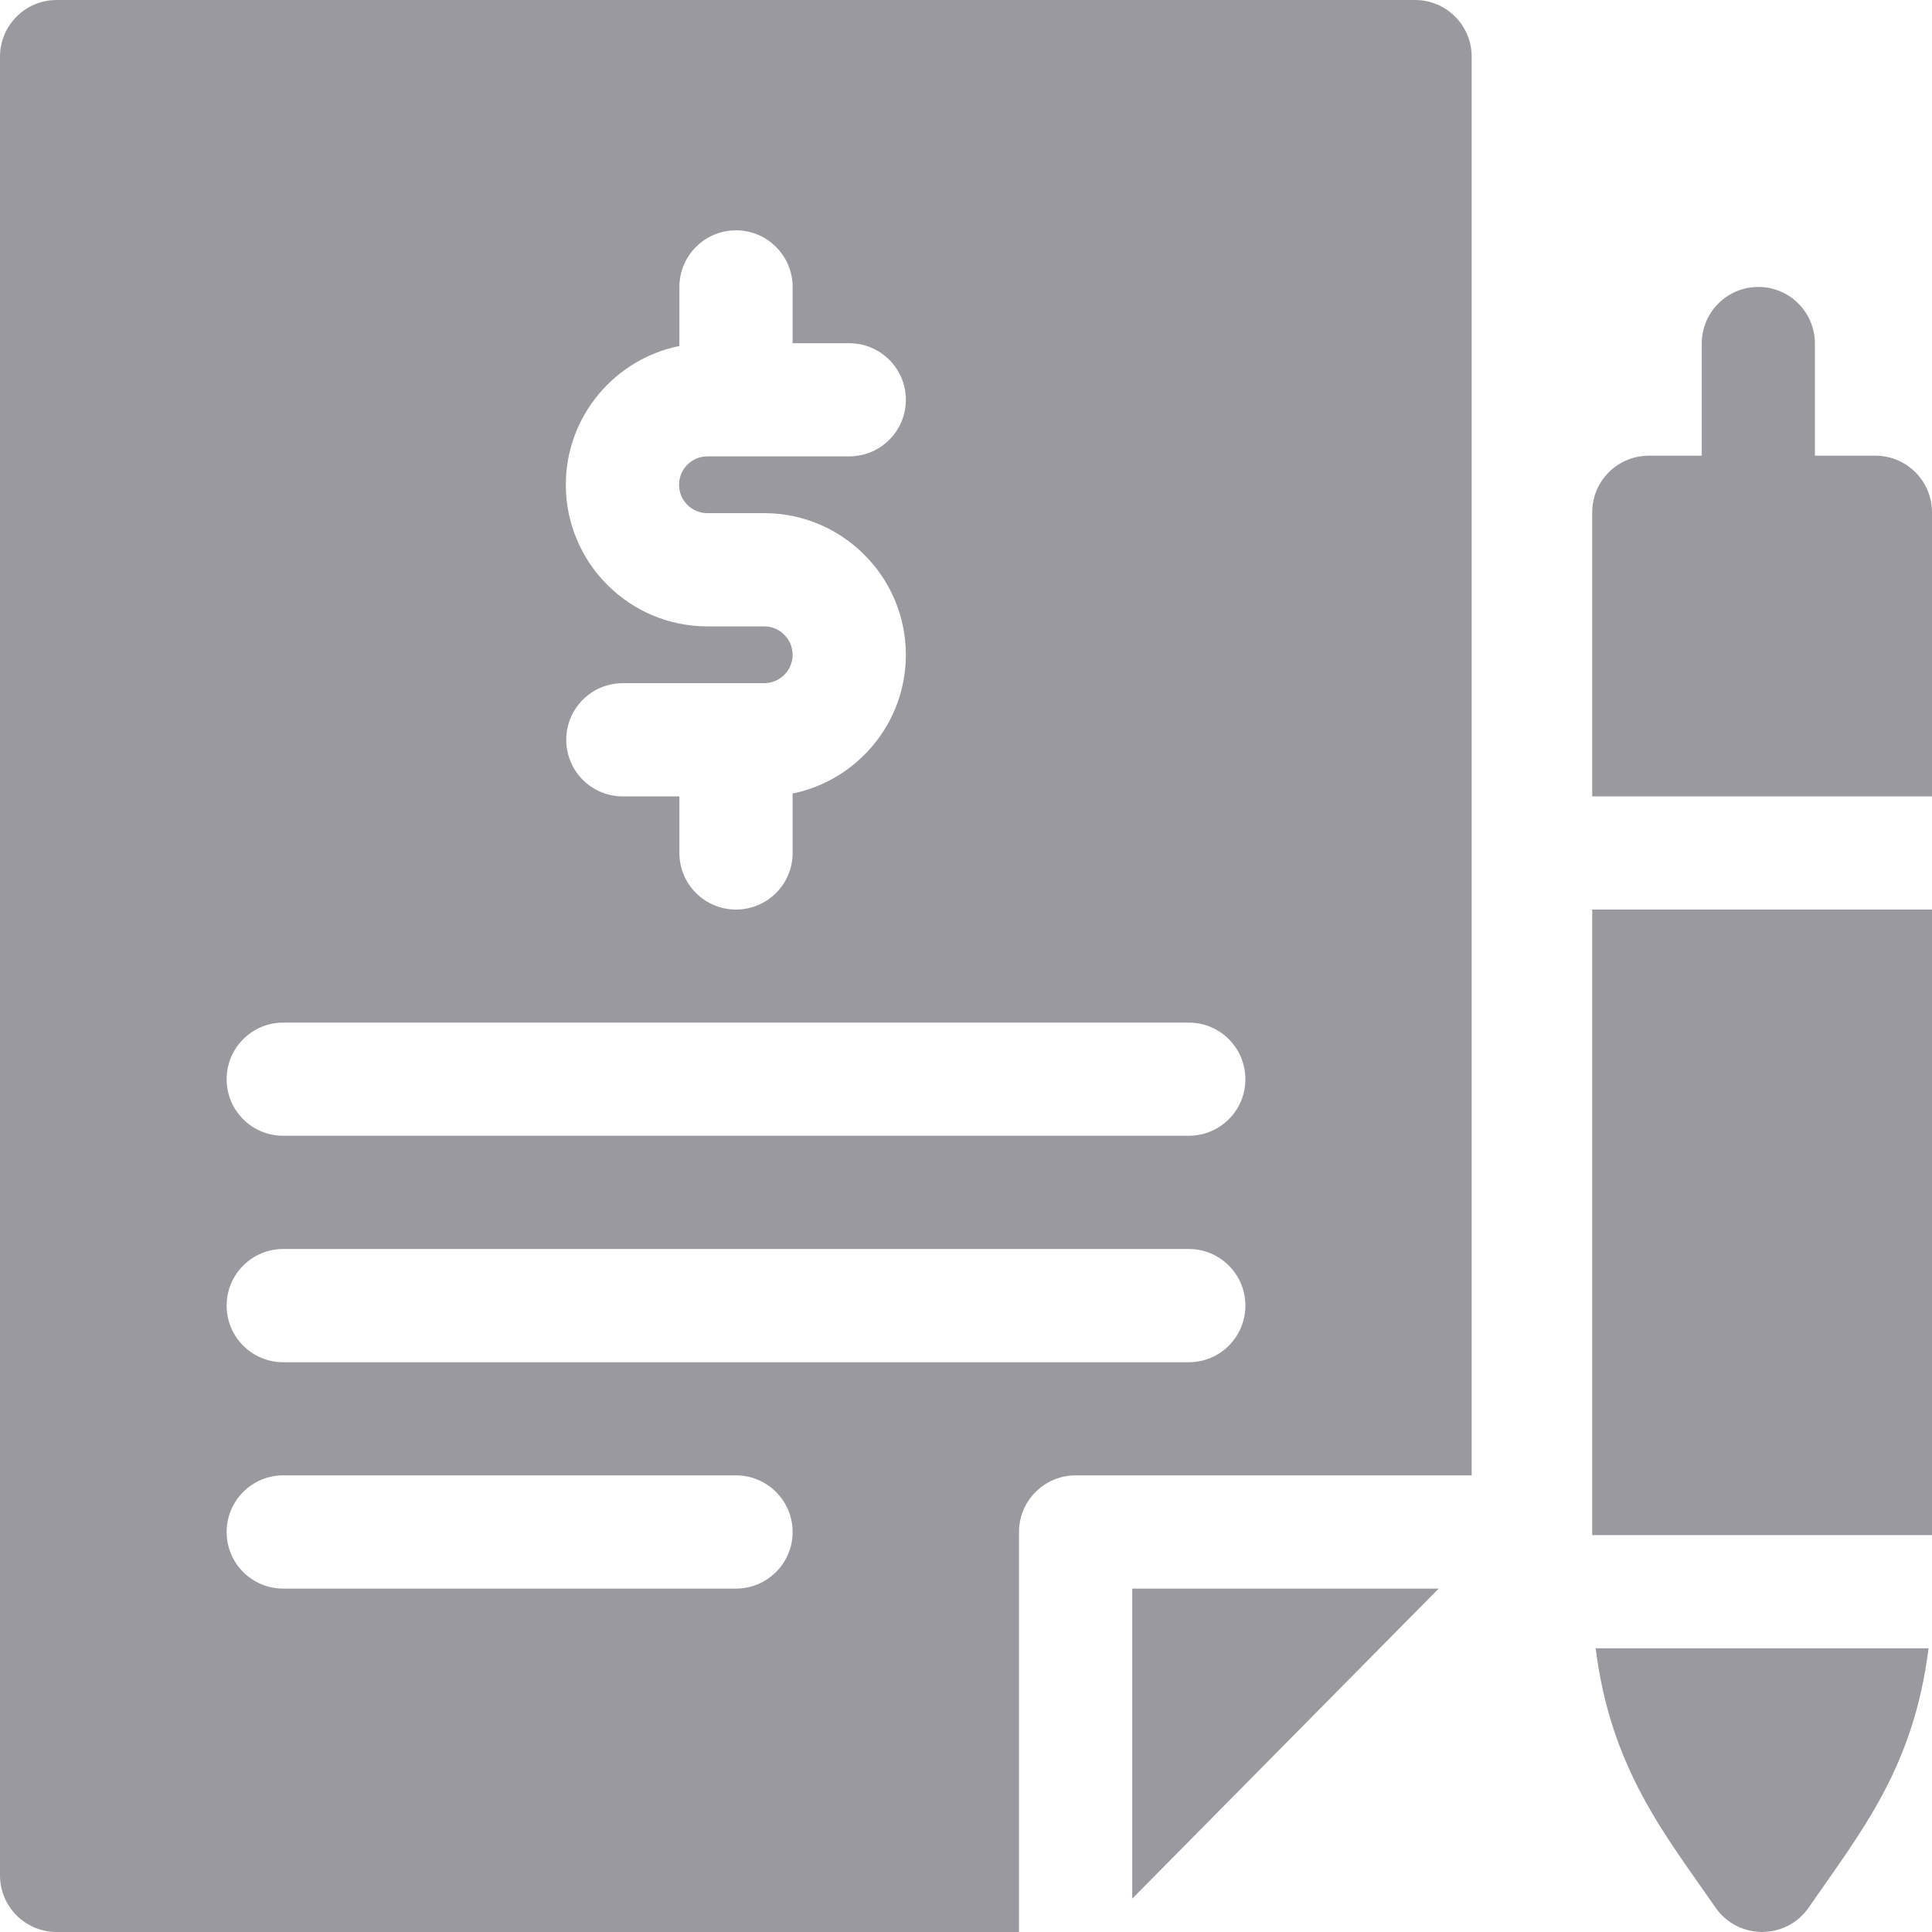 <svg width="23" height="23" viewBox="0 0 23 23" fill="none" xmlns="http://www.w3.org/2000/svg">
<g clip-path="url(#clip0_7_11702)">
<path d="M22.326 5.425H21.606V4.09C21.606 3.718 21.305 3.416 20.933 3.416C20.56 3.416 20.259 3.718 20.259 4.09V5.425H19.629C19.256 5.425 18.955 5.727 18.955 6.099V9.481H23V6.099C23 5.727 22.698 5.425 22.326 5.425ZM18.955 10.828H23V18.275H18.955V10.828ZM20.423 22.709C20.691 23.096 21.264 23.096 21.532 22.709C22.164 21.794 22.78 21.045 22.959 19.623H18.996C19.176 21.058 19.824 21.843 20.423 22.709ZM16.846 0H0.674C0.302 0 0 0.302 0 0.674V22.326C0 22.698 0.302 23 0.674 23H12.131V18.238C12.131 17.866 12.433 17.564 12.805 17.564H17.52V0.674C17.52 0.302 17.218 0 16.846 0ZM8.088 4.119V3.416C8.088 3.044 8.39 2.742 8.762 2.742C9.134 2.742 9.436 3.044 9.436 3.416V4.086H10.11C10.482 4.086 10.784 4.387 10.784 4.759C10.784 5.132 10.482 5.433 10.11 5.433H8.422C8.235 5.433 8.084 5.585 8.084 5.771C8.084 5.958 8.235 6.109 8.422 6.109H9.098C10.027 6.109 10.784 6.866 10.784 7.795C10.784 8.609 10.204 9.29 9.436 9.447V10.155C9.436 10.527 9.134 10.828 8.762 10.828C8.39 10.828 8.088 10.527 8.088 10.155V9.481H7.414C7.042 9.481 6.741 9.179 6.741 8.807C6.741 8.435 7.042 8.133 7.414 8.133H9.098C9.284 8.133 9.436 7.981 9.436 7.795C9.436 7.609 9.284 7.457 9.098 7.457H8.422C7.492 7.457 6.736 6.701 6.736 5.771C6.736 4.956 7.318 4.274 8.088 4.119ZM8.762 18.912H3.371C2.999 18.912 2.698 18.61 2.698 18.238C2.698 17.866 2.999 17.564 3.371 17.564H8.762C9.134 17.564 9.436 17.866 9.436 18.238C9.436 18.61 9.134 18.912 8.762 18.912ZM14.153 16.217H3.371C2.999 16.217 2.698 15.915 2.698 15.543C2.698 15.171 2.999 14.869 3.371 14.869H14.153C14.525 14.869 14.826 15.171 14.826 15.543C14.826 15.915 14.525 16.217 14.153 16.217ZM14.153 13.521H3.371C2.999 13.521 2.698 13.22 2.698 12.848C2.698 12.476 2.999 12.174 3.371 12.174H14.153C14.525 12.174 14.826 12.476 14.826 12.848C14.826 13.22 14.525 13.521 14.153 13.521Z" fill="#9A99A0"/>
<path d="M13.479 22.603L17.127 18.912H13.479V22.603Z" fill="#9A99A0"/>
</g>
<defs>
<clipPath id="clip0_7_11702">
<rect width="23" height="23" fill="white"/>
</clipPath>
</defs>
</svg>

